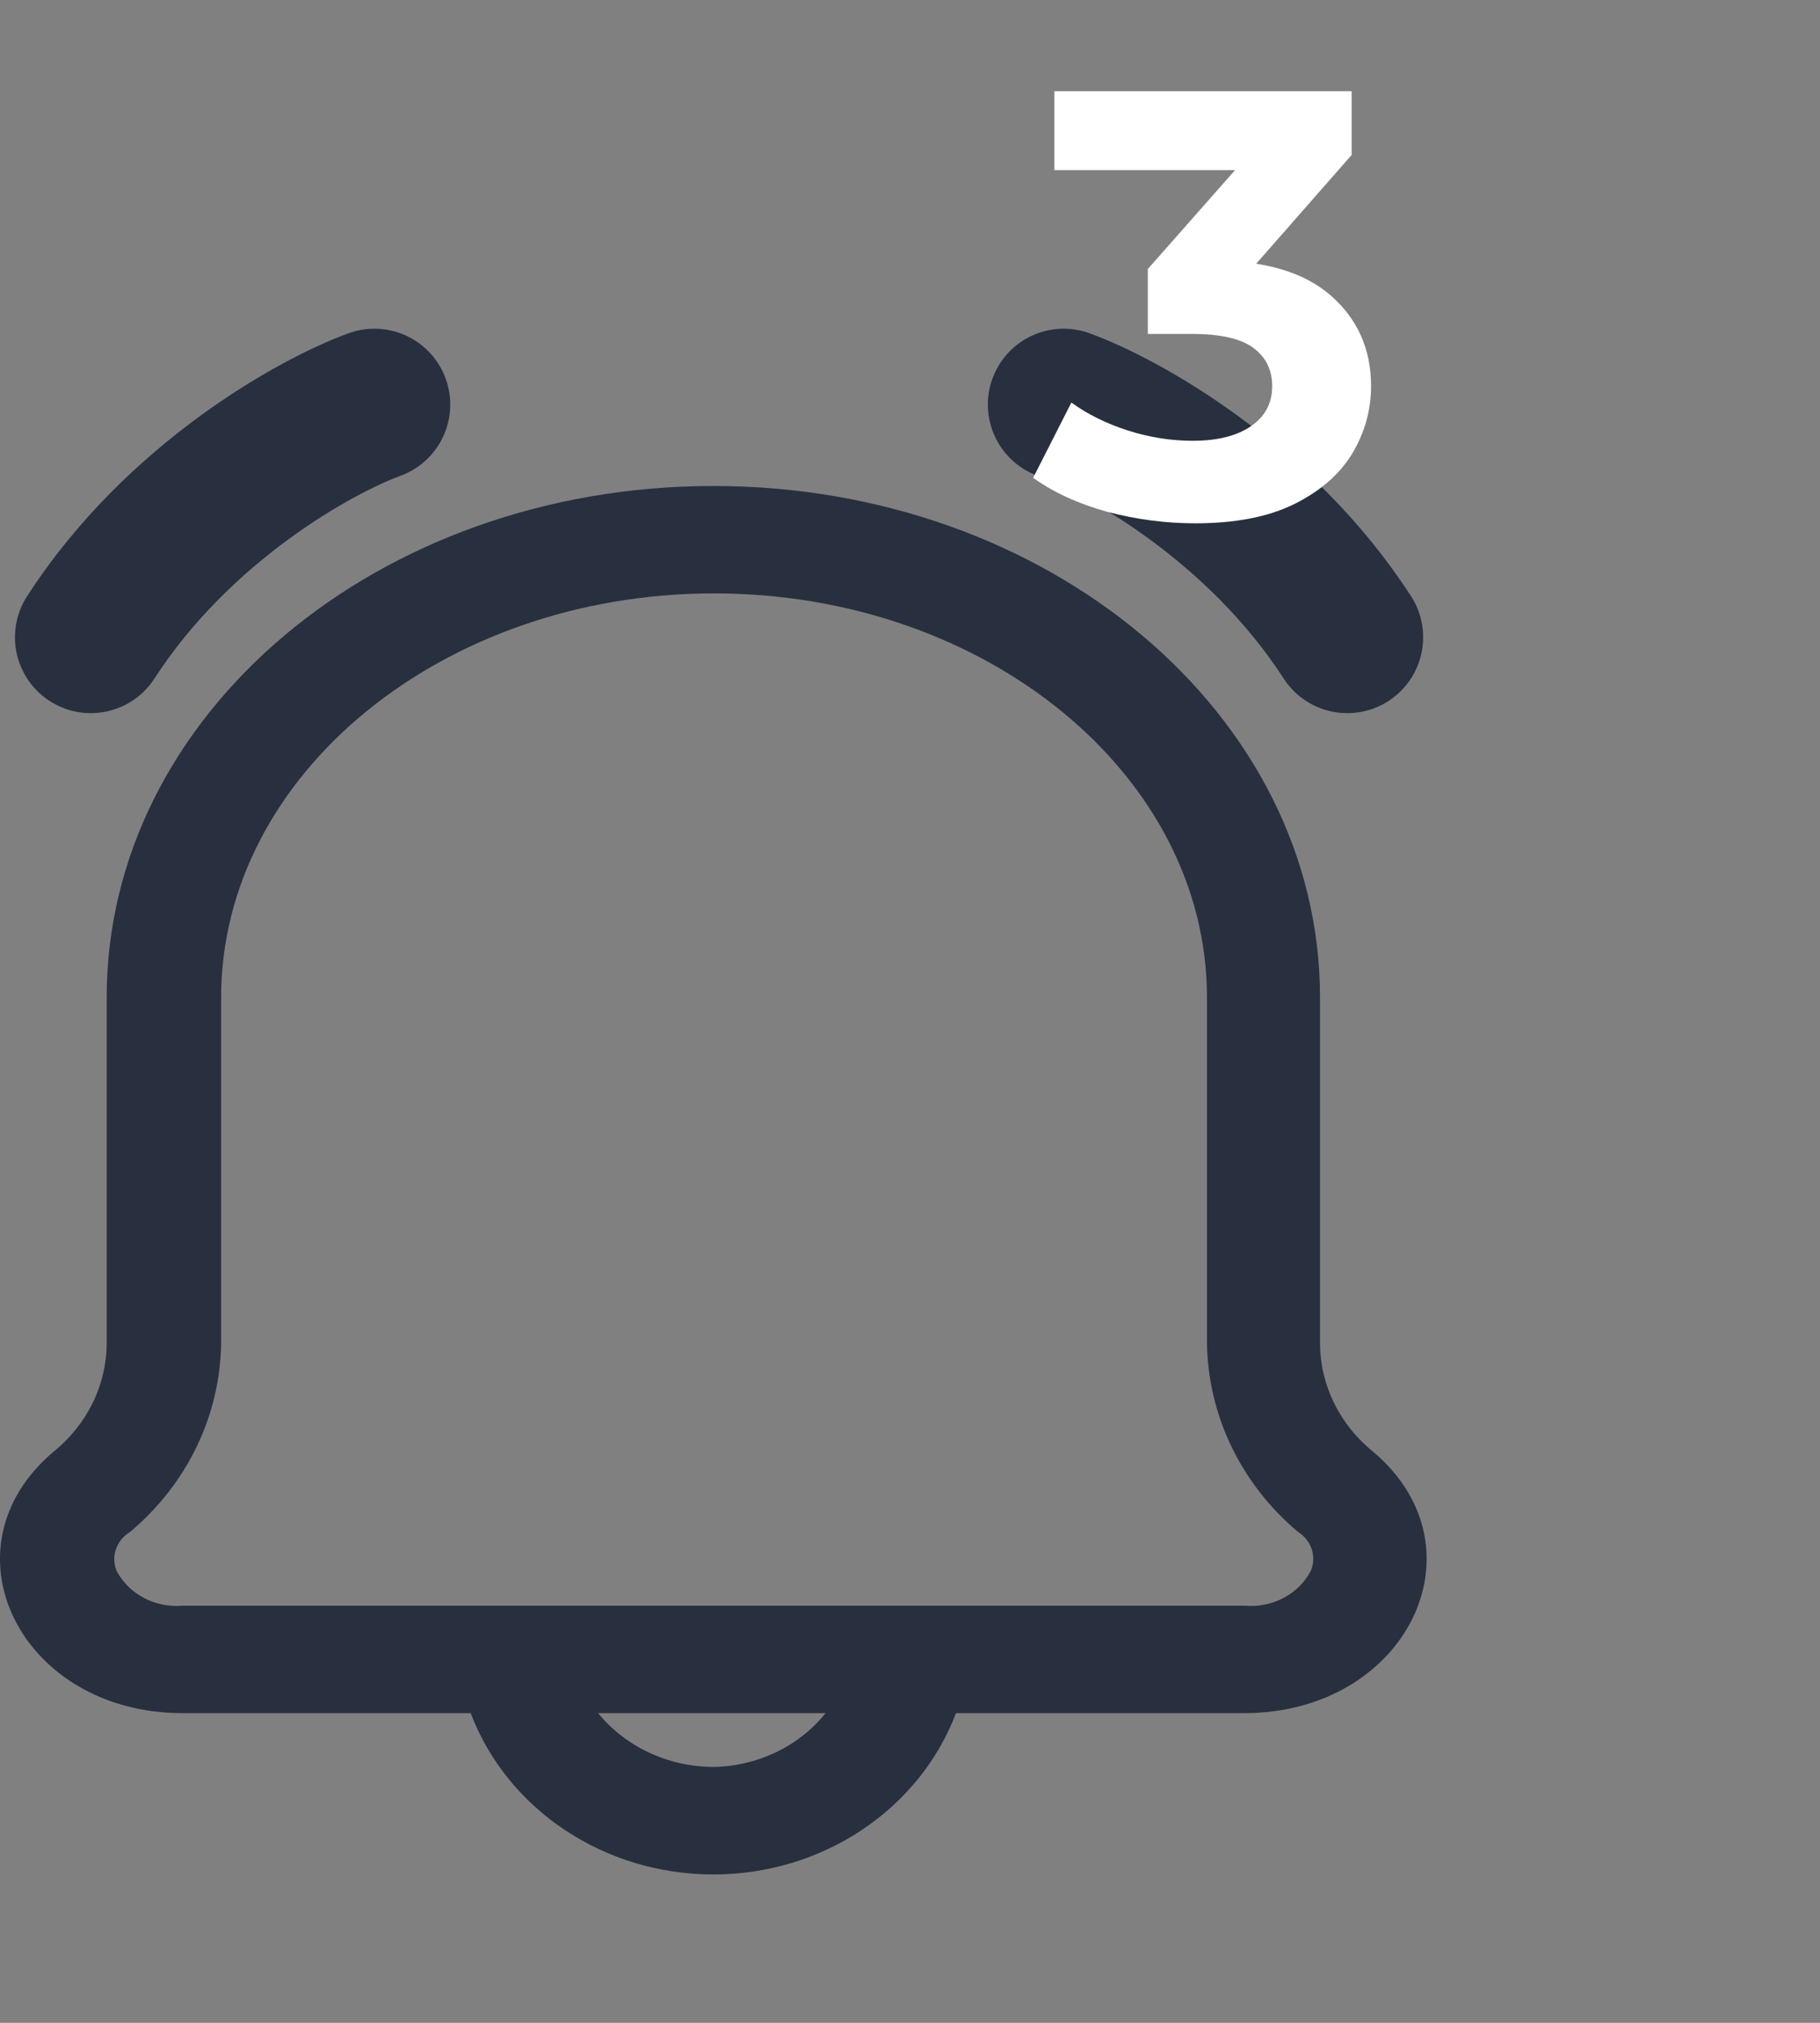 <svg width="18" height="20" viewBox="0 0 18 20" fill="none" xmlns="http://www.w3.org/2000/svg">
<rect x="0" y="0" width="18" height="20" fill="#808080" stroke="none"/>
<path fill-rule="evenodd" clip-rule="evenodd" d="M13.58 14.353C13.247 14.084 13.055 13.691 13.055 13.276V9.862C13.055 7.064 10.37 4.805 7.055 4.805C3.74 4.805 1.055 7.064 1.055 9.862V13.276C1.055 13.691 0.863 14.084 0.53 14.353C-0.603 15.309 0.2 16.938 1.805 16.938H4.655C5.019 17.895 5.979 18.533 7.055 18.533C8.131 18.533 9.091 17.895 9.455 16.938H12.305C13.91 16.938 14.712 15.309 13.58 14.353ZM7.055 17.47C6.609 17.468 6.188 17.272 5.915 16.938H8.165C7.901 17.267 7.492 17.463 7.055 17.47ZM12.312 15.876C12.585 15.899 12.845 15.761 12.965 15.529C13.023 15.389 12.97 15.229 12.837 15.146C12.272 14.67 11.946 13.992 11.937 13.276V9.862C11.937 7.659 9.747 5.867 7.062 5.867C4.377 5.867 2.187 7.659 2.187 9.862V13.276C2.179 13.992 1.853 14.67 1.287 15.146C1.152 15.227 1.095 15.387 1.152 15.529C1.273 15.761 1.532 15.899 1.805 15.876H12.312Z" fill="#28303F"/>
<path d="M10.52 4C11.094 4.209 12.459 4.962 13.325 6.301" stroke="#28303F" stroke-width="1.5" stroke-linecap="round"/>
<path d="M3.703 4C3.129 4.209 1.764 4.962 0.898 6.301" stroke="#28303F" stroke-width="1.5" stroke-linecap="round"/>
<path d="M11.82 5.174C11.528 5.174 11.238 5.136 10.95 5.06C10.662 4.98 10.418 4.868 10.218 4.724L10.596 3.98C10.756 4.096 10.942 4.188 11.154 4.256C11.366 4.324 11.58 4.358 11.796 4.358C12.04 4.358 12.232 4.31 12.372 4.214C12.512 4.118 12.582 3.986 12.582 3.818C12.582 3.658 12.52 3.532 12.396 3.44C12.272 3.348 12.072 3.302 11.796 3.302H11.352V2.66L12.522 1.334L12.63 1.682H10.428V0.902H13.368V1.532L12.204 2.858L11.712 2.576H11.994C12.51 2.576 12.9 2.692 13.164 2.924C13.428 3.156 13.56 3.454 13.56 3.818C13.56 4.054 13.498 4.276 13.374 4.484C13.25 4.688 13.06 4.854 12.804 4.982C12.548 5.11 12.22 5.174 11.82 5.174Z" fill="white"/>
</svg>

